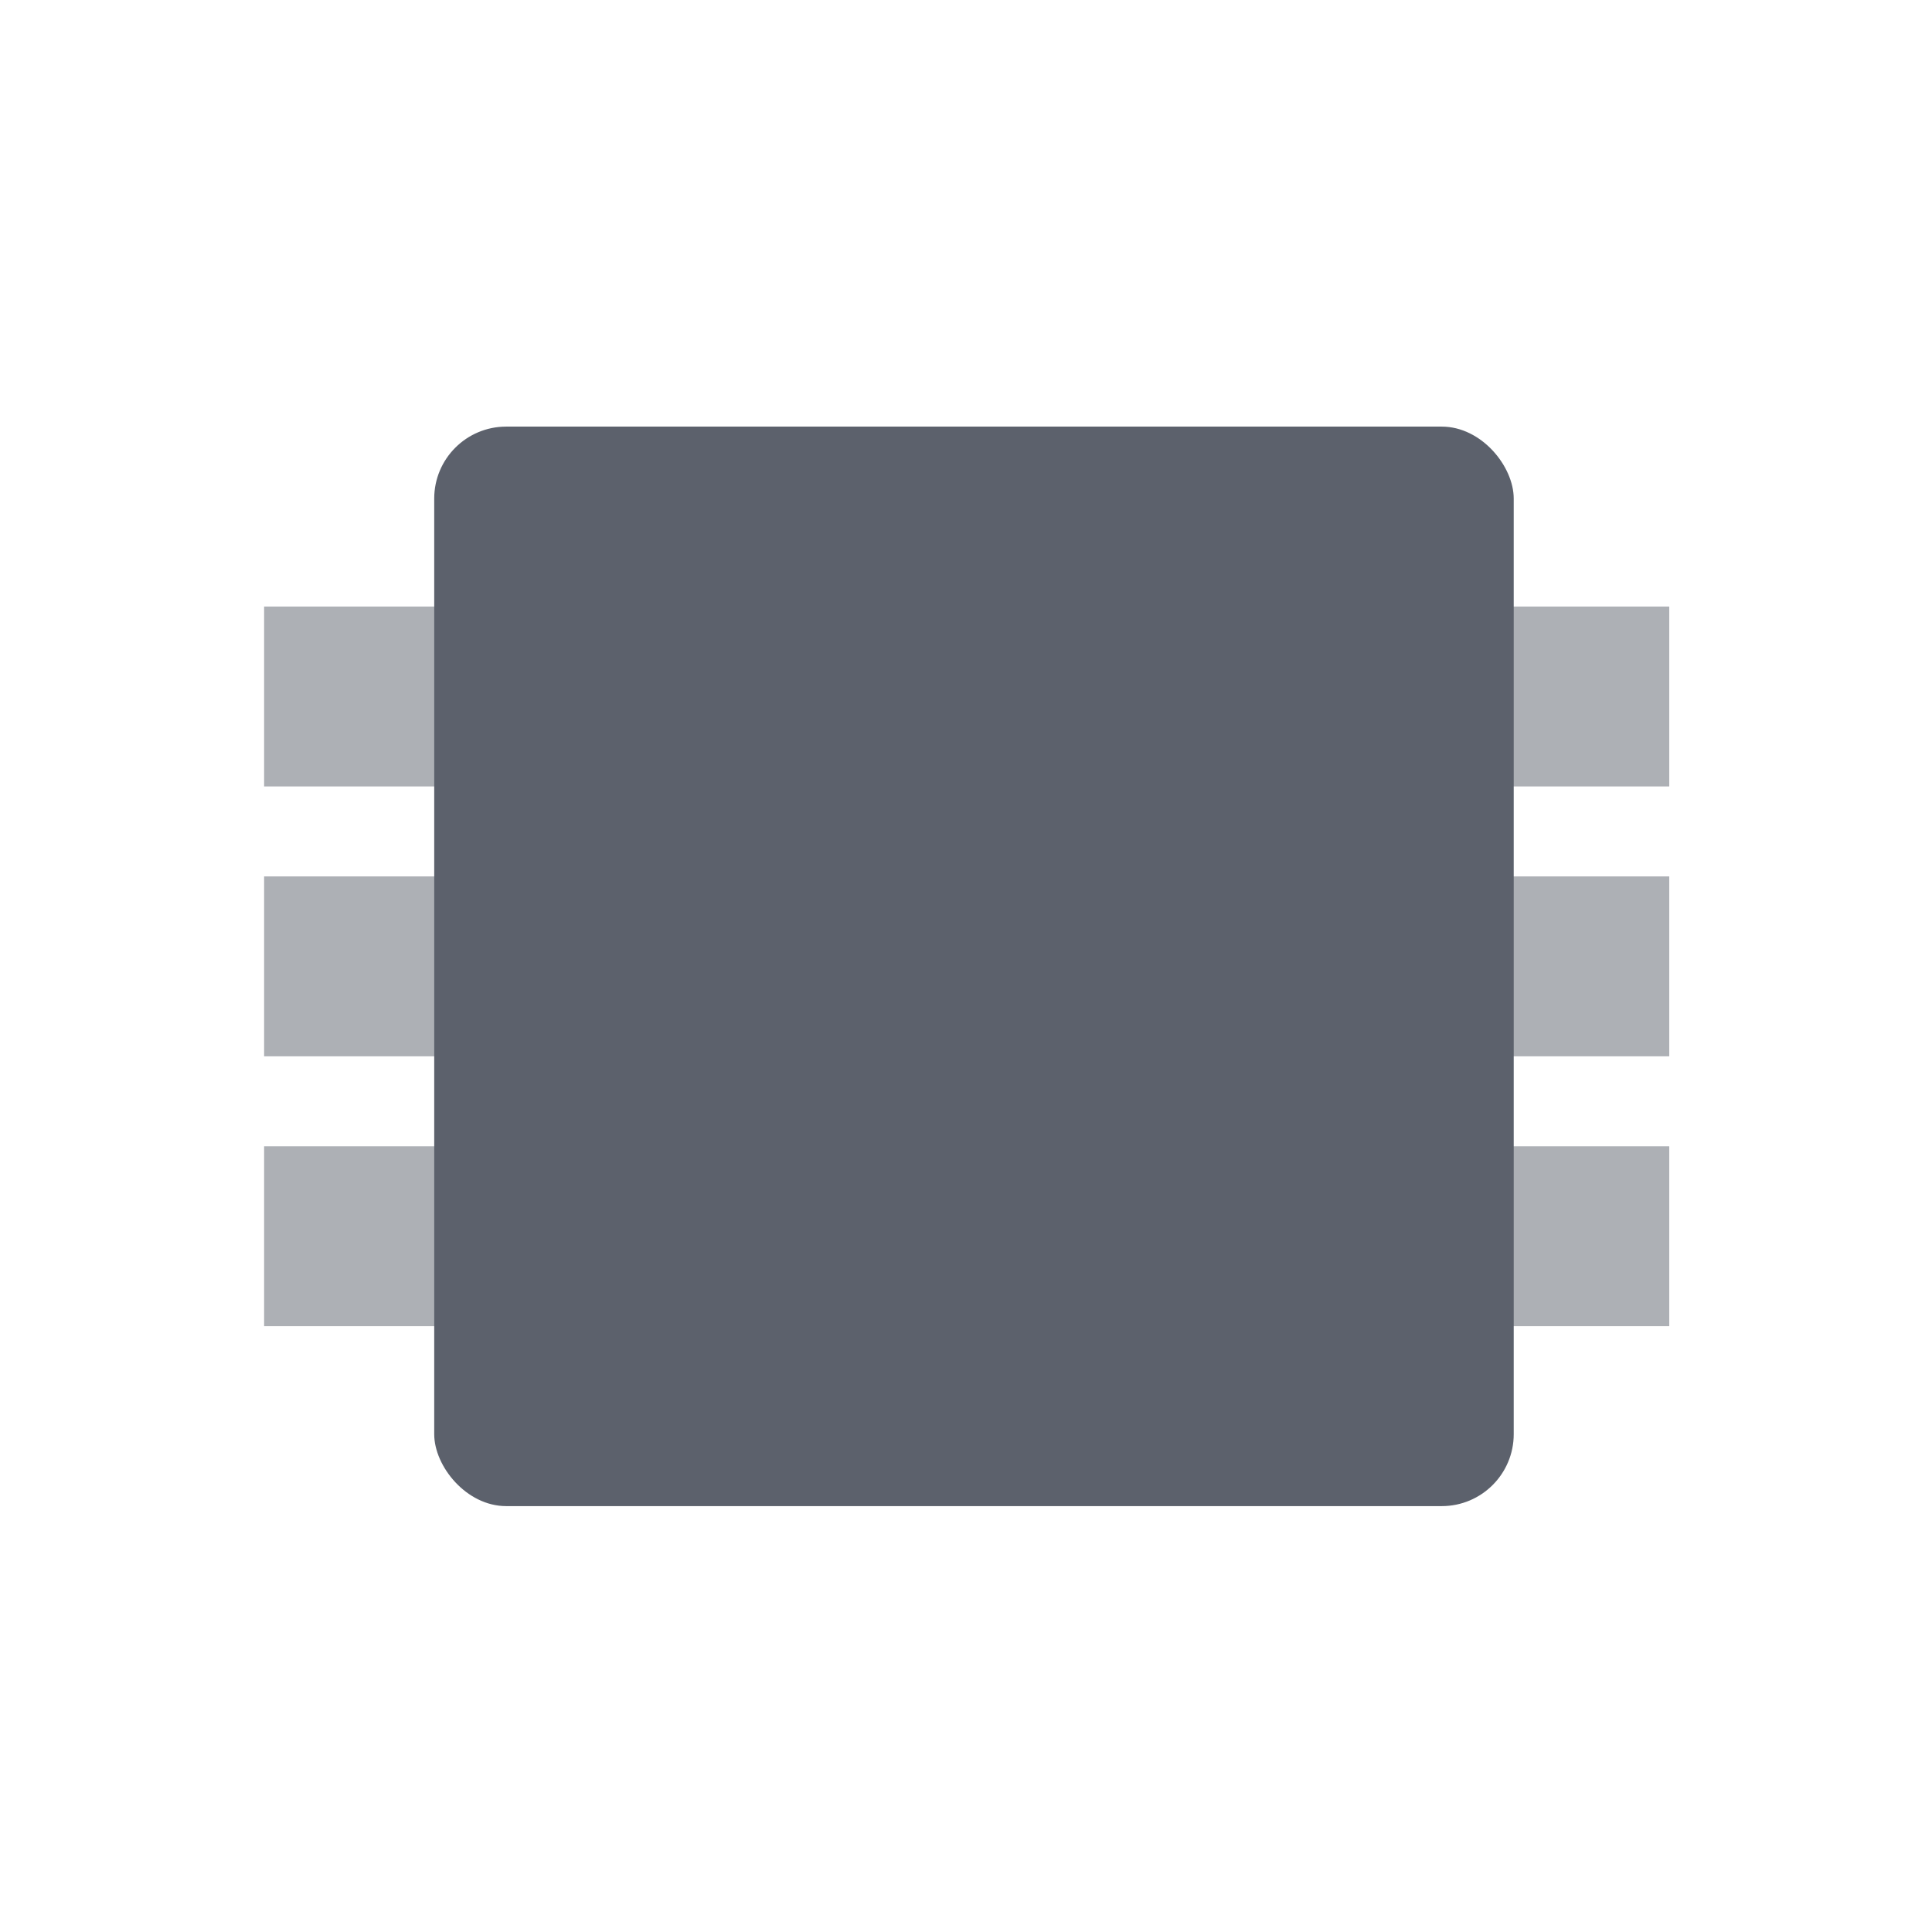 <?xml version="1.0" encoding="UTF-8" standalone="no"?>
<svg
   xmlns:dc="http://purl.org/dc/elements/1.1/"
   xmlns:cc="http://creativecommons.org/ns#"
   xmlns:rdf="http://www.w3.org/1999/02/22-rdf-syntax-ns#"
   xmlns:svg="http://www.w3.org/2000/svg"
   xmlns="http://www.w3.org/2000/svg"
   xmlns:sodipodi="http://sodipodi.sourceforge.net/DTD/sodipodi-0.dtd"
   xmlns:inkscape="http://www.inkscape.org/namespaces/inkscape"
   width="22"
   height="22"
   version="1.1"
   viewBox="0 0 16 16"
   id="svg15"
   sodipodi:docname="cpu.svg"
   inkscape:version="0.92.1 r">
  <sodipodi:namedview
     pagecolor="#ffffff"
     bordercolor="#666666"
     borderopacity="1"
     objecttolerance="10"
     gridtolerance="10"
     guidetolerance="10"
     inkscape:pageopacity="0"
     inkscape:pageshadow="2"
     inkscape:window-width="769"
     inkscape:window-height="480"
     id="namedview17"
     showgrid="false"
     inkscape:zoom="5.3636364"
     inkscape:cx="13.984107"
     inkscape:cy="16.614898"
     inkscape:window-x="0"
     inkscape:window-y="0"
     inkscape:window-maximized="0"
     inkscape:current-layer="svg15" />
  <defs
     id="defs3">
    <style
       id="current-color-scheme"
       type="text/css">
   .ColorScheme-Text { color:#5c616c; } .ColorScheme-Highlight { color:#5294e2; }
  </style>
  </defs>
  <g
     id="g4501"
     transform="matrix(0.745,0,0,0.745,2.106,2.043)">
    <g
       id="g11"
       transform="matrix(0,1,-0.71,0,15.729,0)"
       class="ColorScheme-Text"
       style="color:#5c616c;opacity:0.5;fill:currentColor">
      <rect
         id="rect5"
         y="0"
         x="4"
         height="22"
         width="2" />
      <rect
         id="rect7"
         y="0"
         x="7"
         height="22"
         width="2" />
      <rect
         id="rect9"
         y="0"
         x="10"
         height="22"
         width="2" />
    </g>
    <rect
       id="rect13"
       ry="0.8"
       rx="0.8"
       y="2"
       x="2"
       height="12"
       width="12"
       class="ColorScheme-Text"
       style="color:#5c616c;fill:currentColor" />
  </g>
</svg>

